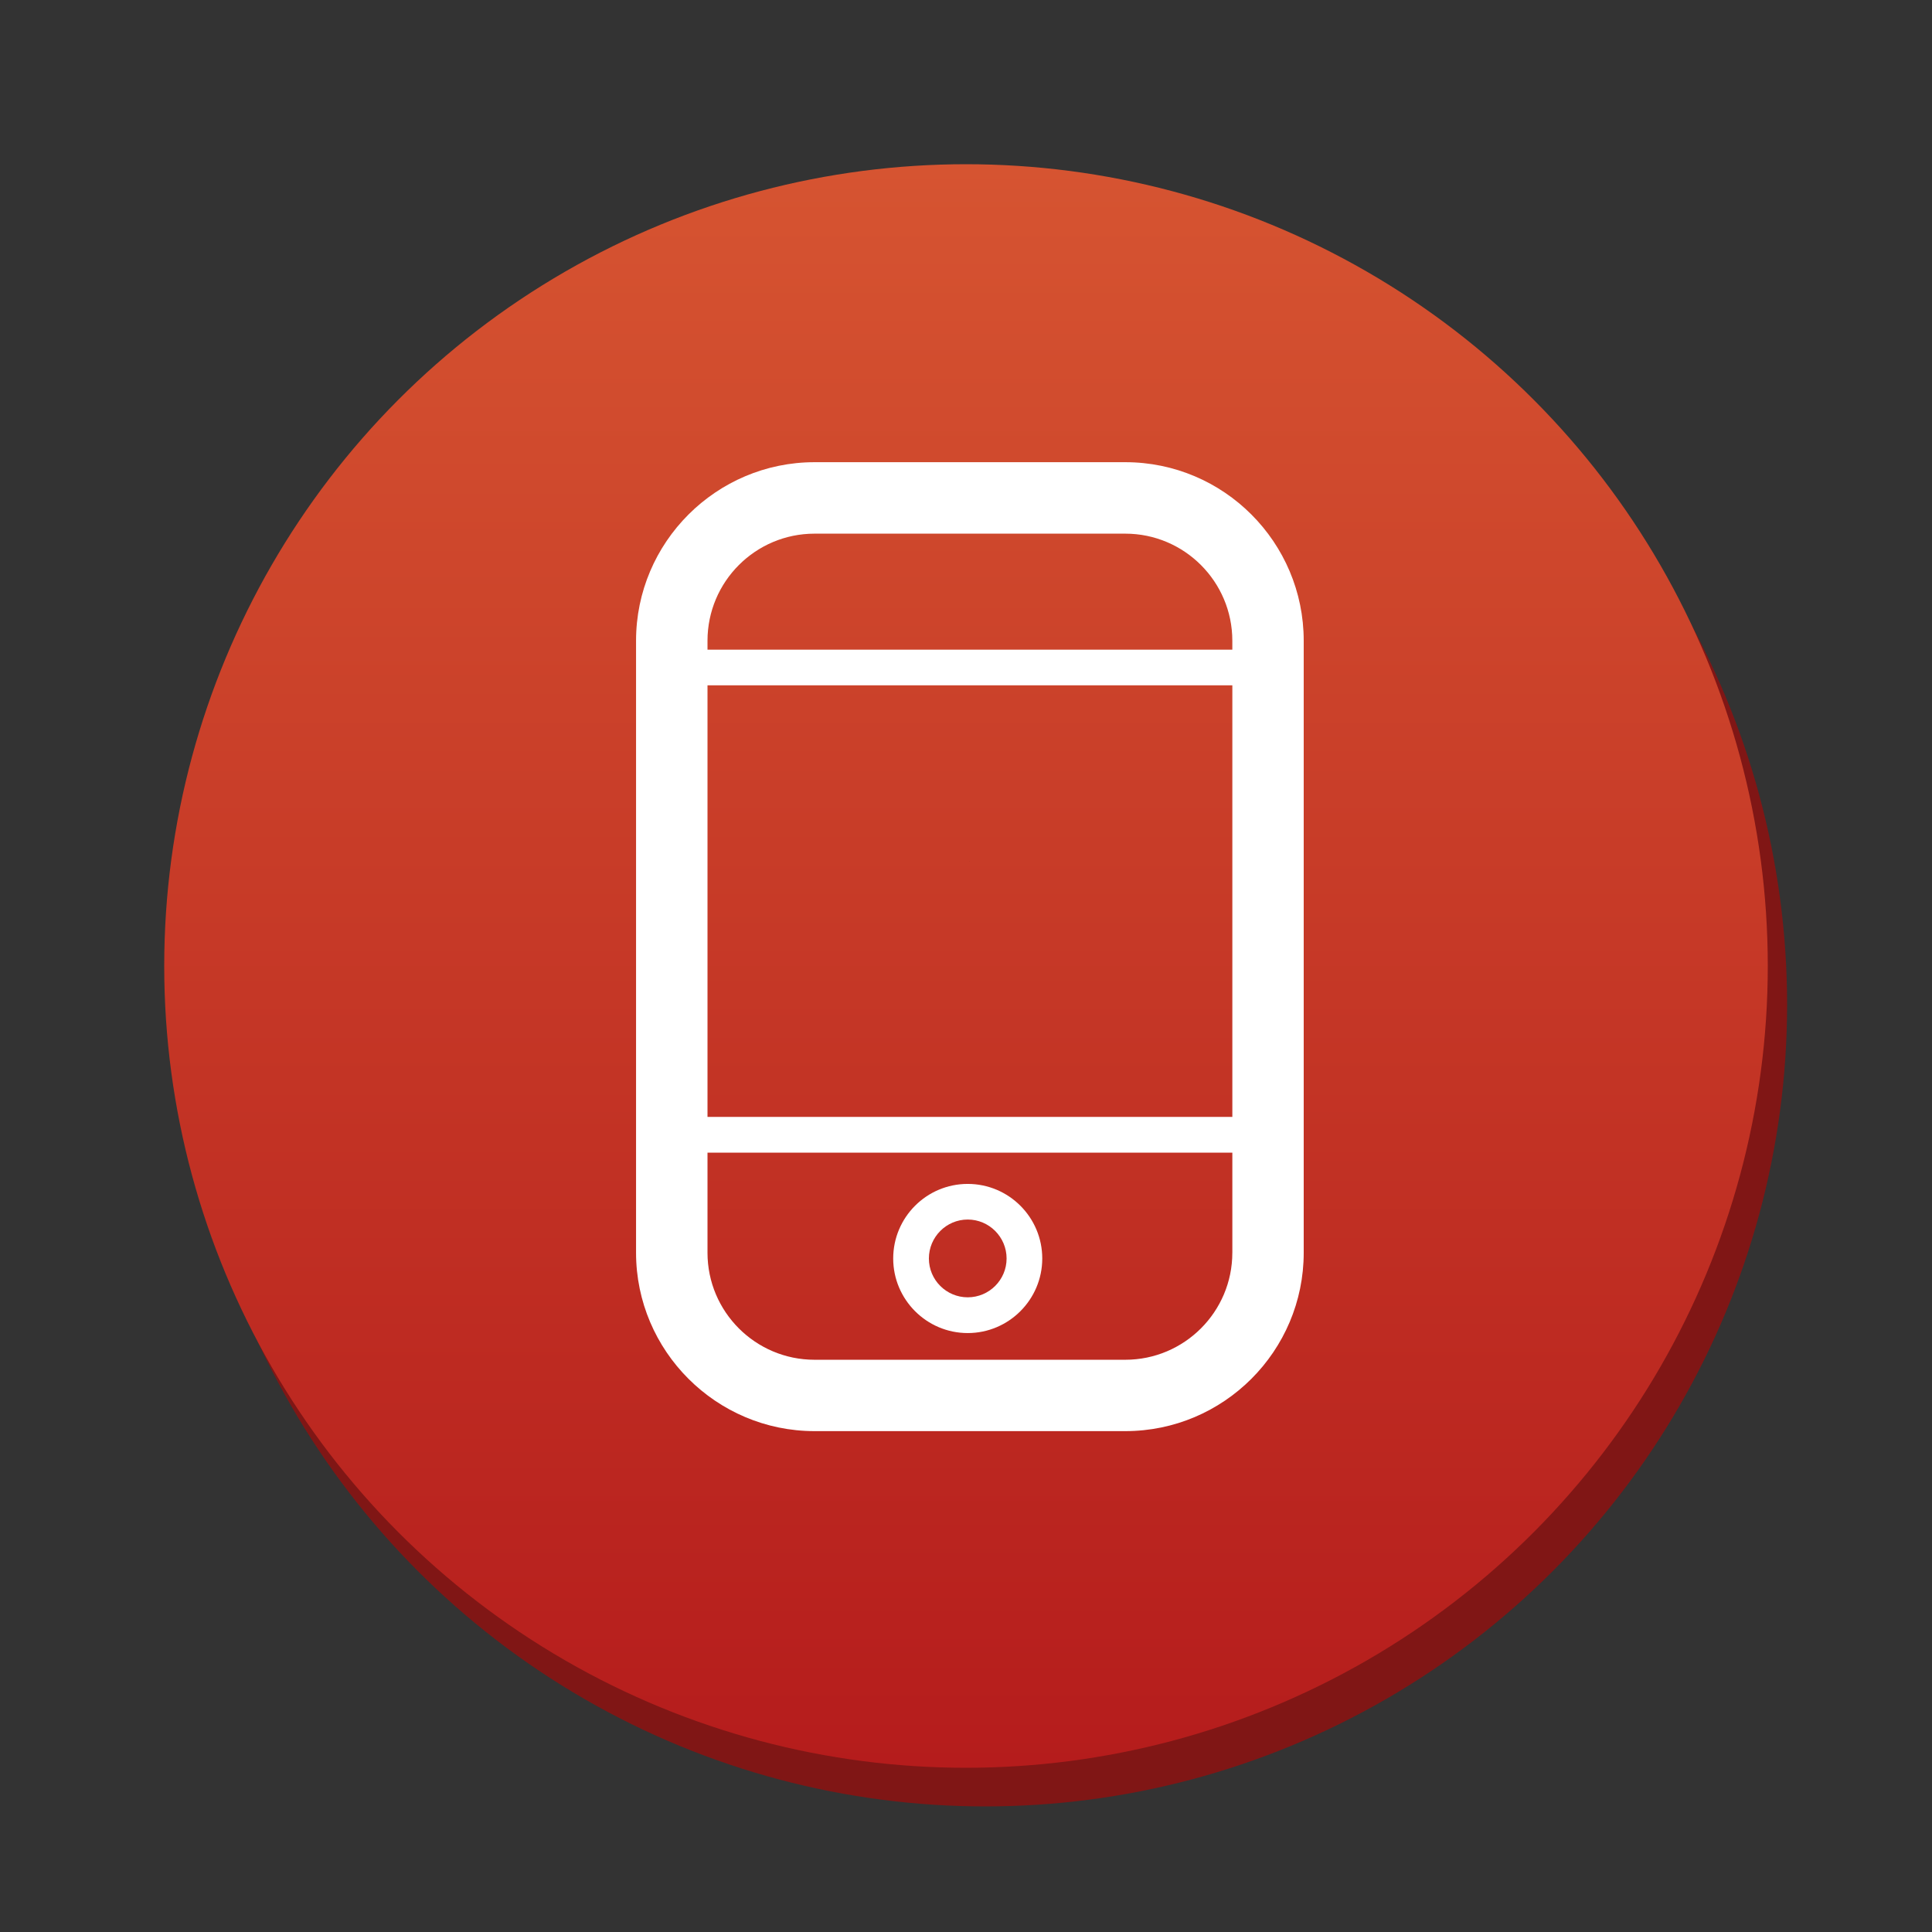 <svg version="1.1" xmlns="http://www.w3.org/2000/svg" xmlns:xlink="http://www.w3.org/1999/xlink" x="0px" y="0px" width="100px" height="100px" viewBox="0 0 100 100" enable-background="new 0 0 100 100" xml:space="preserve"><rect x="0" y="0" width="100" height="100" fill="#333333" stroke="none"/><circle fill="#801615" cx="51" cy="52" r="41.5"/><linearGradient id="SVGID_1_" gradientUnits="userSpaceOnUse" x1="49.999" y1="8.5" x2="49.999" y2="91.501"><stop  offset="0" style="stop-color:#d65431"/><stop  offset="1" style="stop-color:#b51c1c"/></linearGradient><circle fill="url(#SVGID_1_)" cx="50" cy="50" r="41.5"/><g> <polygon fill="#010101" points="50.201,44.588 50.193,44.595 50.193,44.588 "/> <polygon fill="#010101" points="50.201,44.588 50.193,44.595 50.193,44.588 "/> <path fill="#FFFFFF" d="M58.246,23.923H42.16c-5.083,0-9.238,4.145-9.238,9.241v31.676c0,5.09,4.155,9.235,9.238,9.235h16.085 c5.096,0,9.235-4.146,9.235-9.235V33.165C67.48,28.068,63.342,23.923,58.246,23.923z M63.785,64.841c0,3.056-2.484,5.54-5.539,5.54 H42.16c-3.059,0-5.54-2.484-5.54-5.54v-5.179h27.166V64.841z M63.785,57.811H36.62V35.471h27.166V57.811z M63.785,33.627H36.62 v-0.462c0-3.058,2.481-5.543,5.54-5.543h16.085c3.055,0,5.54,2.484,5.54,5.543V33.627z"/> <path fill="#FFFFFF" d="M50.089,68.999c2.129,0,3.858-1.736,3.858-3.859c0-2.131-1.729-3.861-3.858-3.861 c-2.13,0-3.857,1.73-3.857,3.861C46.232,67.263,47.96,68.999,50.089,68.999z M50.089,63.123c1.109,0,2.012,0.906,2.012,2.016 c0,1.108-0.903,2.01-2.012,2.01c-1.109,0-2.01-0.901-2.01-2.01C48.08,64.029,48.98,63.123,50.089,63.123z"/> </g></svg>